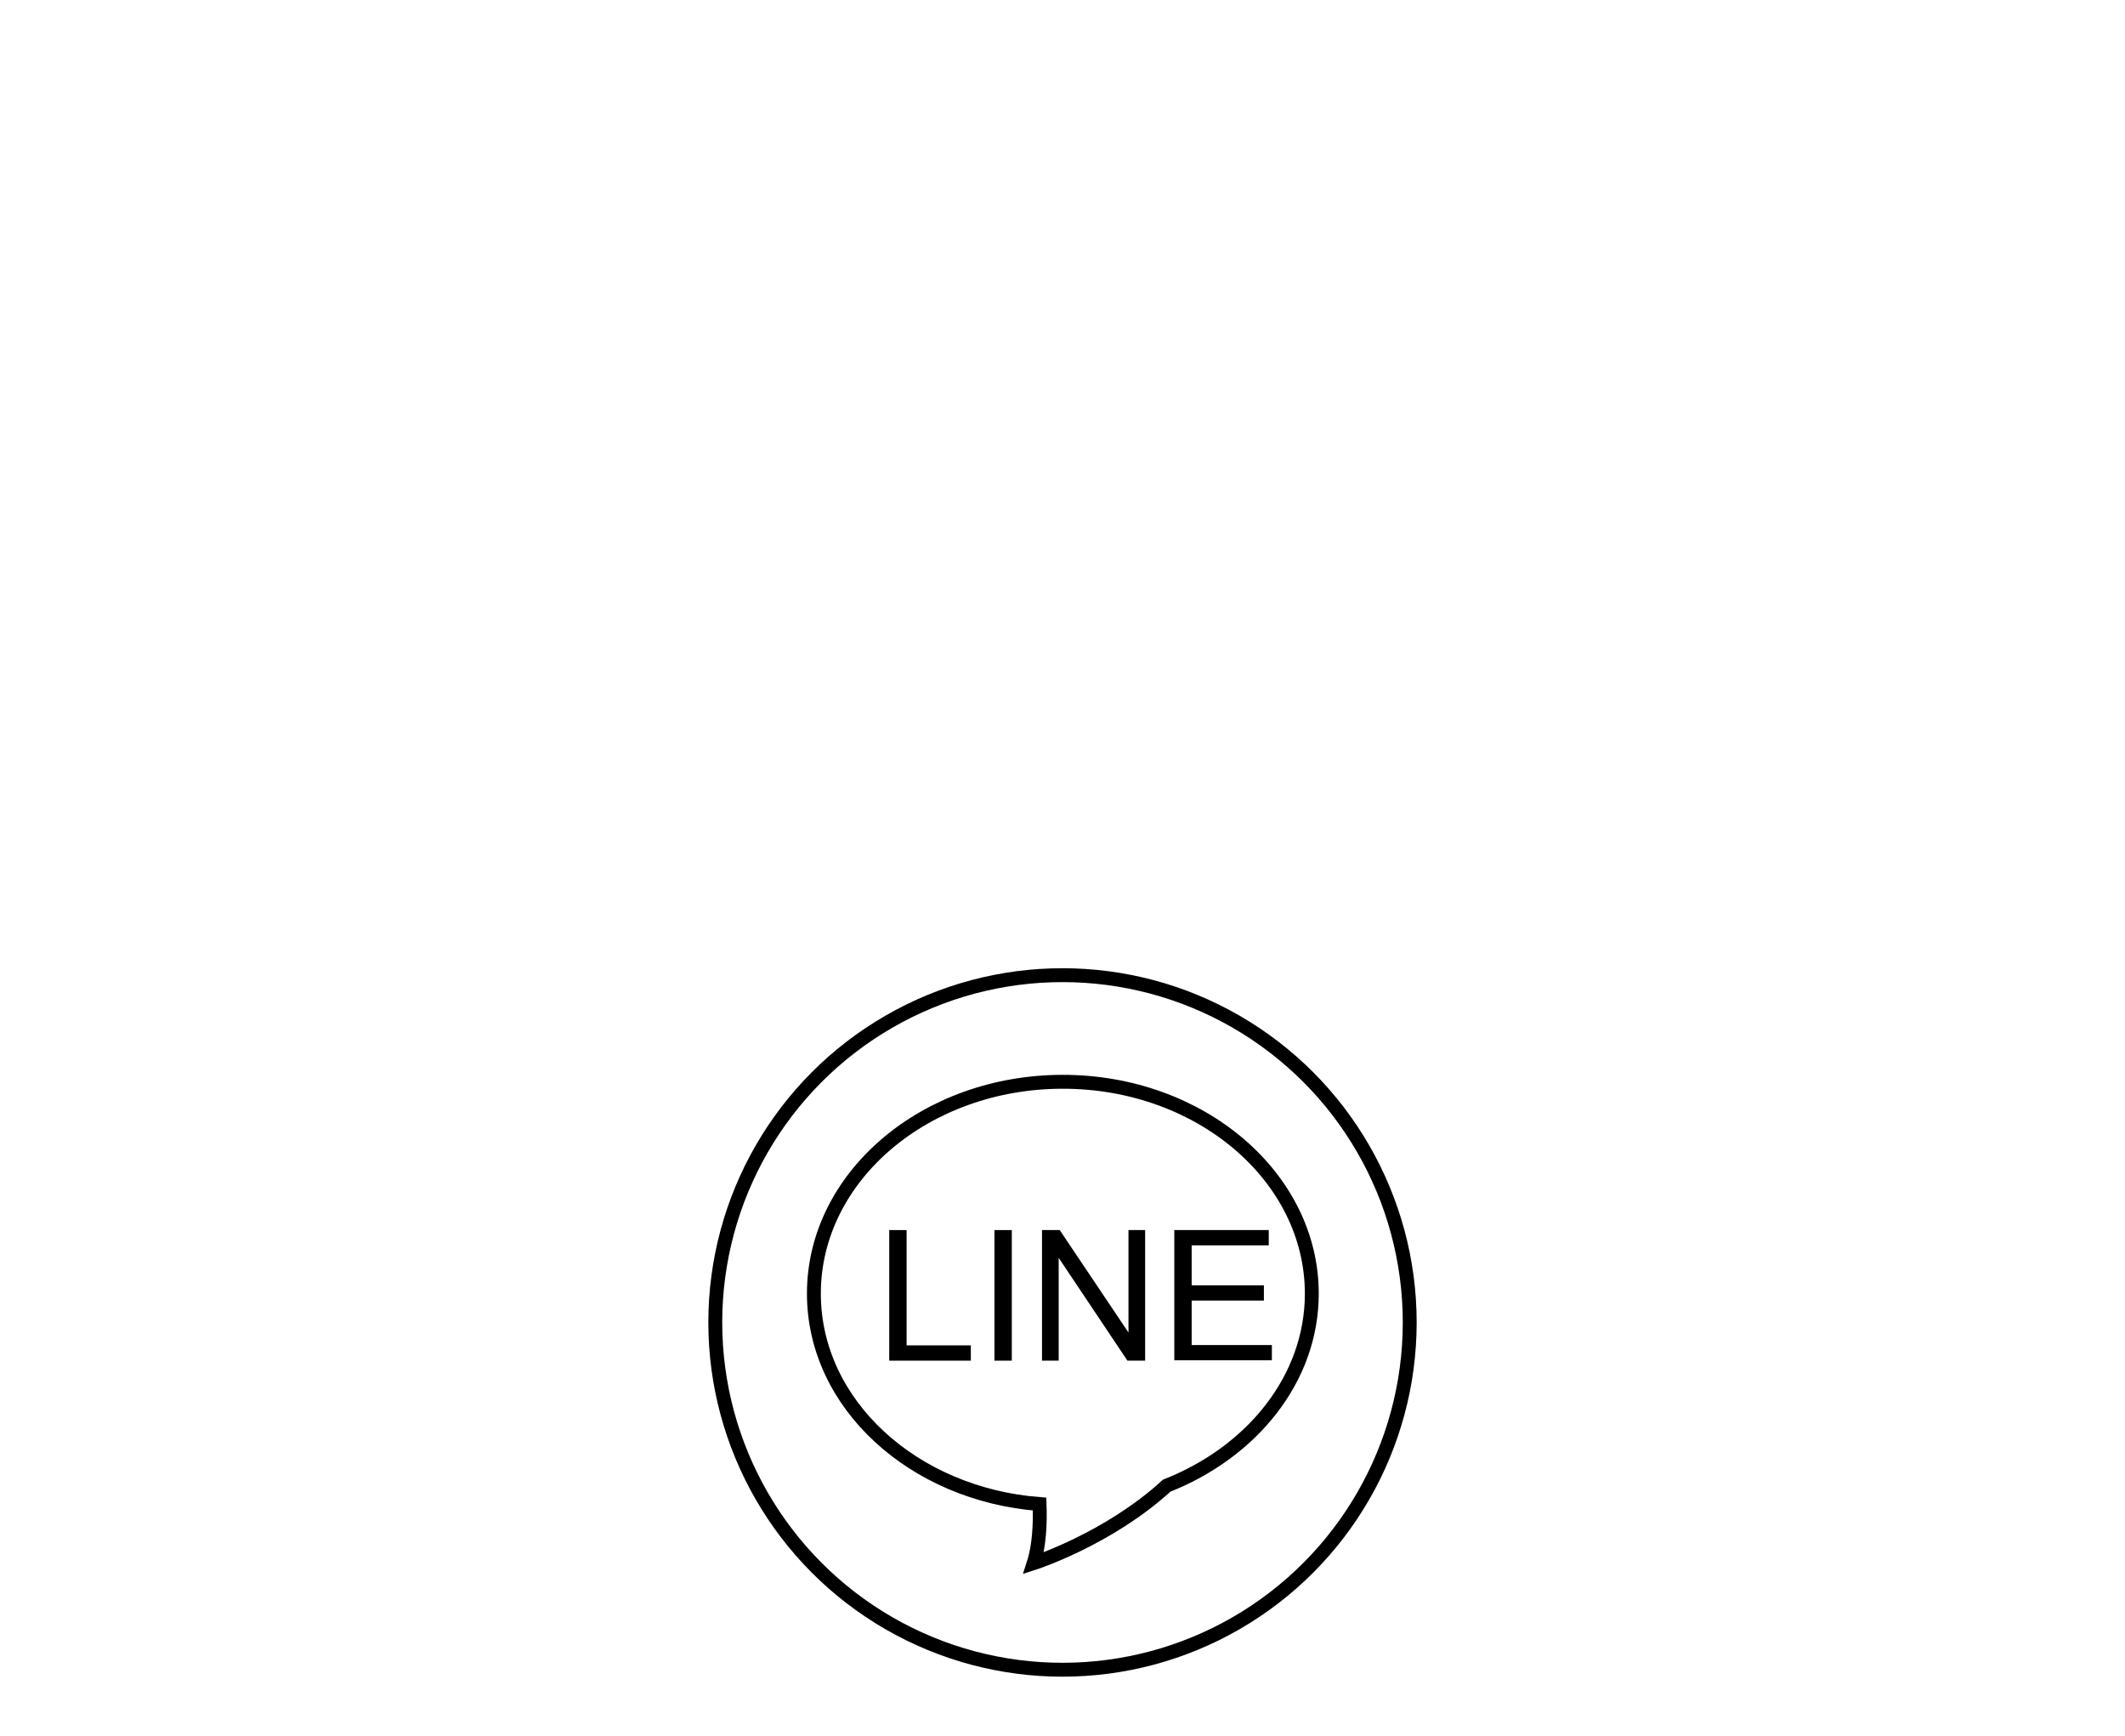 <?xml version="1.0" encoding="utf-8"?>
<!-- Generator: Adobe Illustrator 18.1.1, SVG Export Plug-In . SVG Version: 6.00 Build 0)  -->
<svg version="1.1" class="mainIcon" id="line" xmlns="http://www.w3.org/2000/svg" xmlns:xlink="http://www.w3.org/1999/xlink" x="0px" y="0px"
	 viewBox="0 0 612 500" enable-background="new 0 0 612 500" xml:space="preserve">
<g>
	<path fill="none" stroke="#000000" stroke-width="4" stroke-miterlimit="10" d="M377.8,372.5c0-33.6-32.1-61-71.7-61
		s-71.7,27.3-71.7,61c0,31.8,28.6,57.8,65,60.6c0.2,5.7-0.1,12-1.7,17c0,0,21.5-6.9,38.3-22.3C360.6,418.1,377.8,397,377.8,372.5z"
		/>
	<circle fill="none" stroke="#000000" stroke-width="4" stroke-miterlimit="10" cx="306" cy="380.8" r="100"/>
	<g enable-background="new    ">
		<path d="M256.1,391.8v-37.6h5v33.2h18.5v4.4H256.1z"/>
		<path d="M286.4,391.8v-37.6h5v37.6H286.4z"/>
		<path d="M300.1,391.8v-37.6h5.1l19.8,29.5v-29.5h4.8v37.6h-5.1l-19.8-29.6v29.6H300.1z"/>
		<path d="M338.2,391.8v-37.6h27.2v4.4h-22.2v11.5H364v4.4h-20.8v12.8h23.1v4.4h-28.1V391.8z"/>
	</g>
</g>
</svg>
